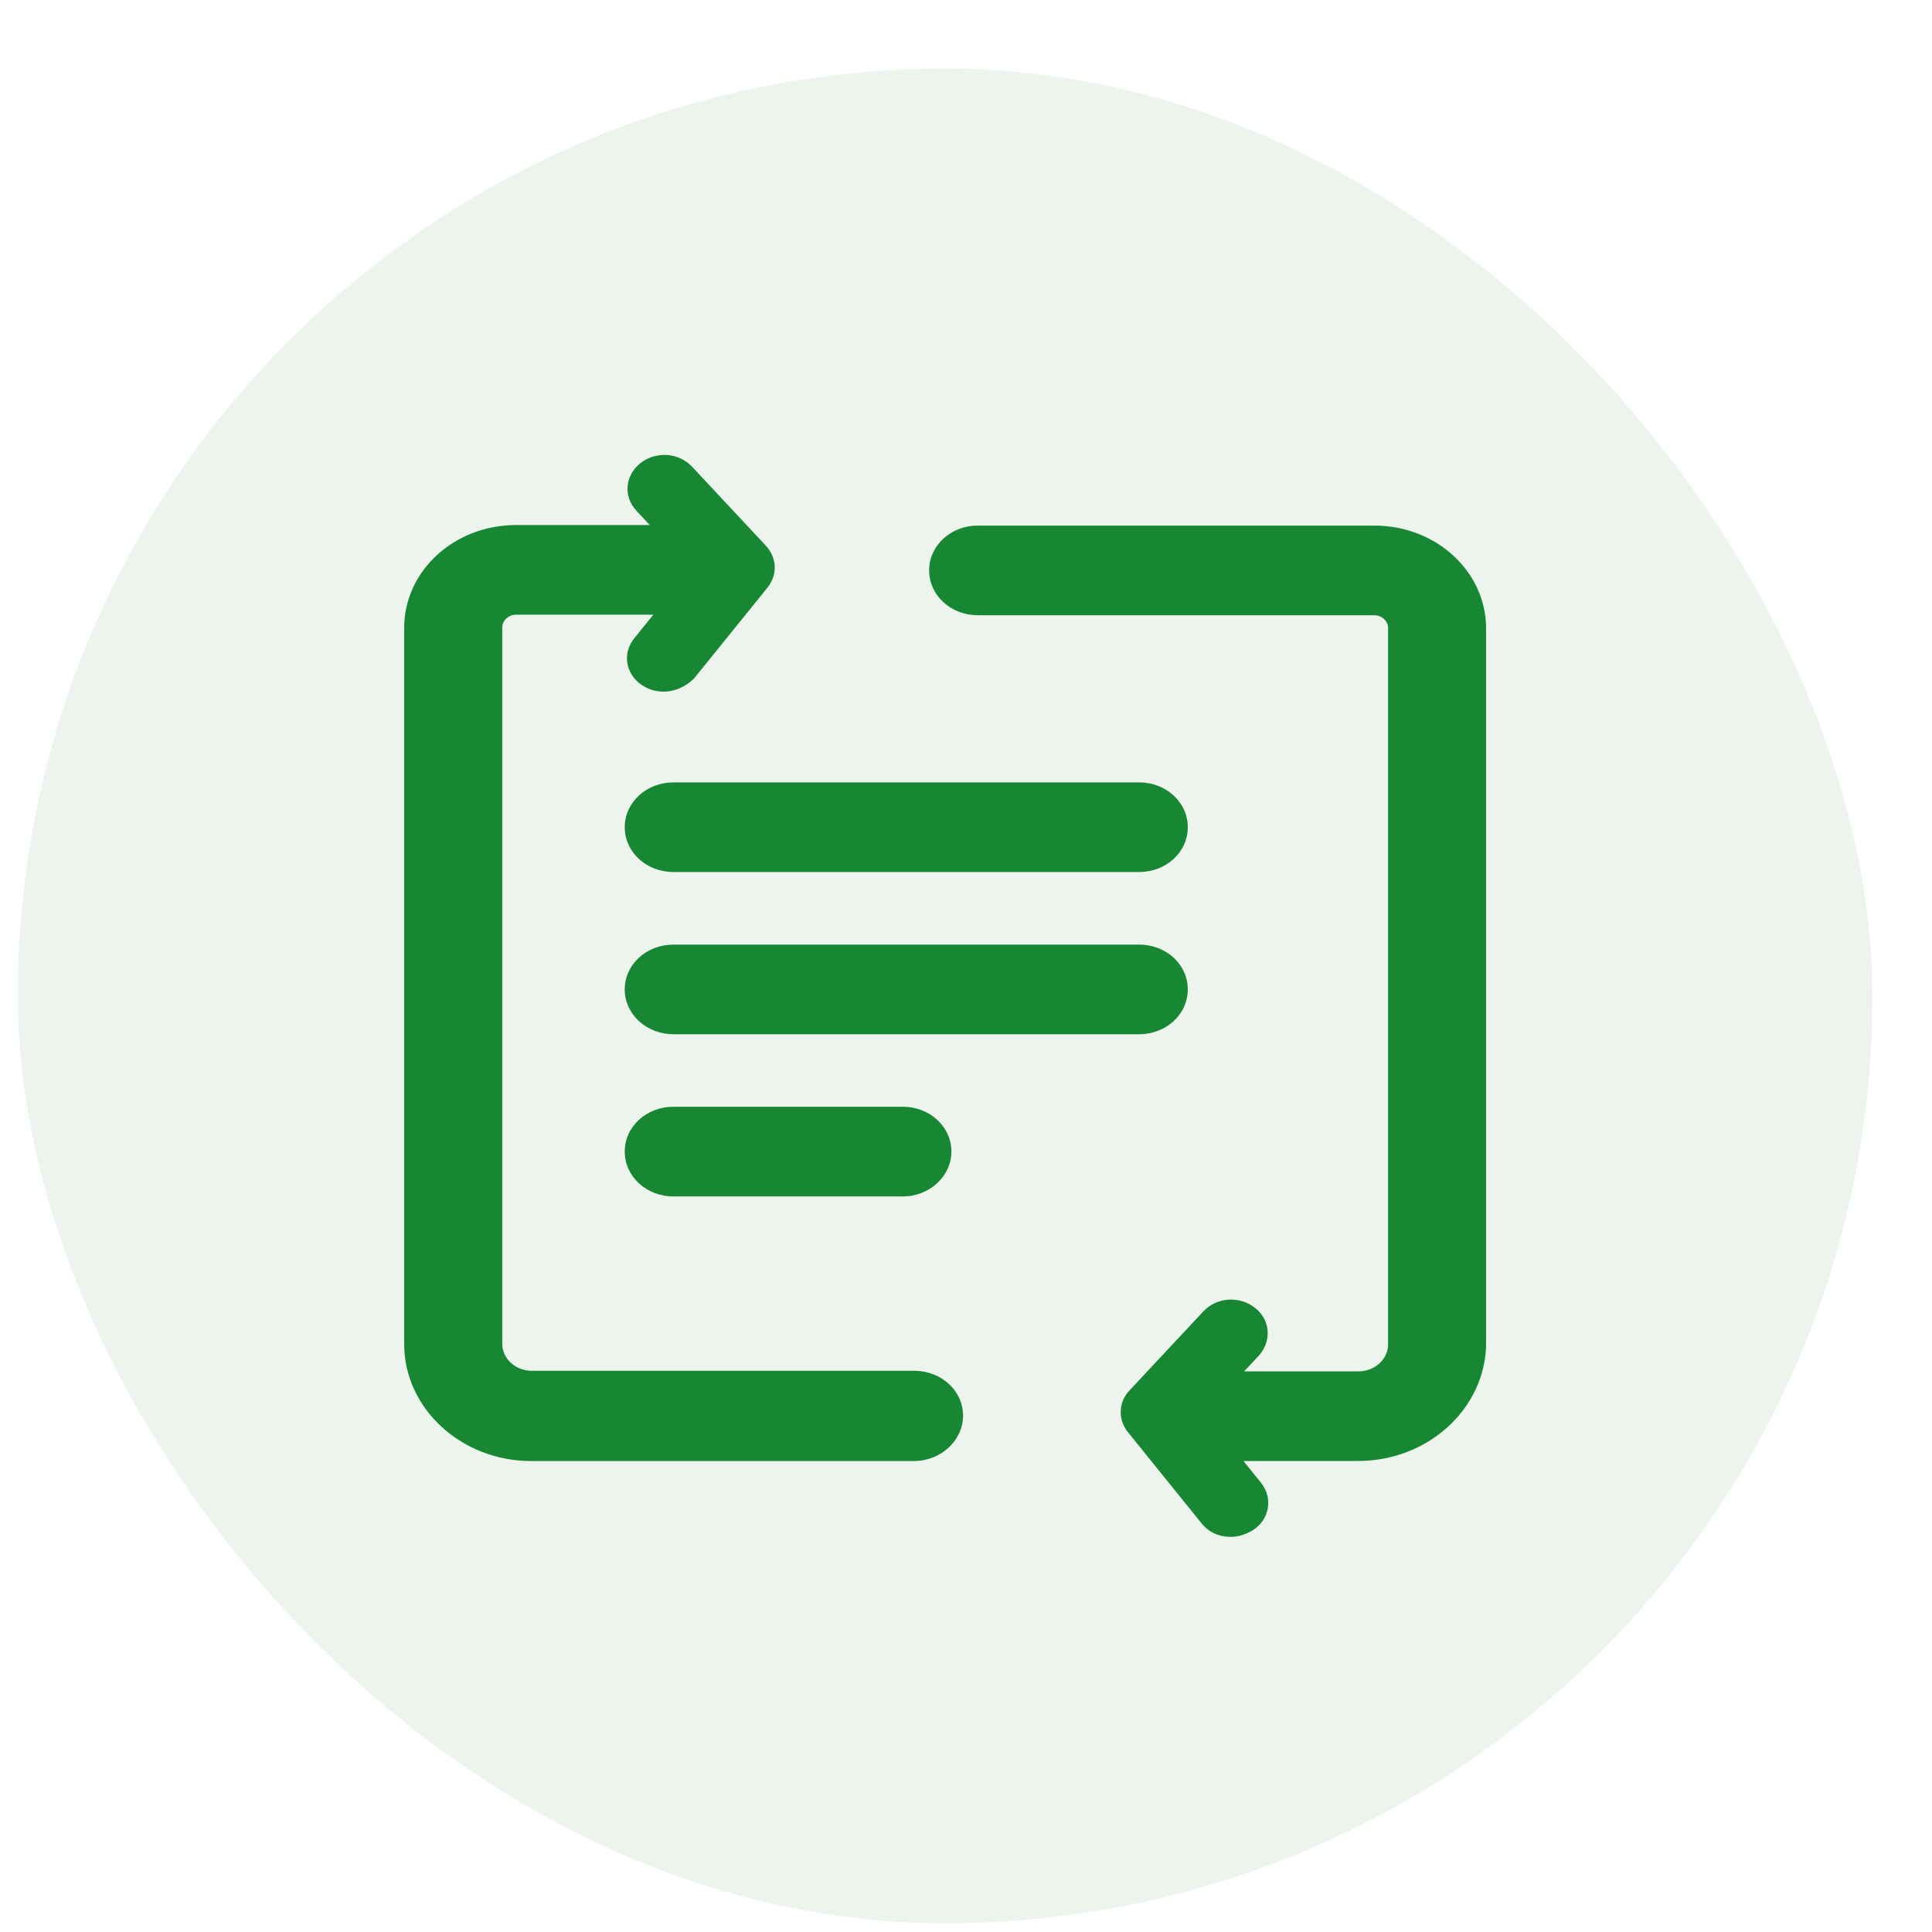 <svg width="25" height="25" viewBox="0 0 25 25" fill="none" xmlns="http://www.w3.org/2000/svg">
<rect x="0.23" y="0.887" width="24" height="24" rx="12" fill="#499557" fill-opacity="0.1"/>
<g clip-path="url(#clip0_29_333)">
<g clip-path="url(#clip1_29_333)">
<g clip-path="url(#clip2_29_333)">
<path fill-rule="evenodd" clip-rule="evenodd" d="M8.304 8.864C8.39 8.921 8.484 8.95 8.585 8.95C8.733 8.95 8.873 8.886 8.982 8.778L9.931 7.604C10.064 7.439 10.056 7.217 9.908 7.059L8.958 6.042C8.787 5.856 8.491 5.834 8.289 5.992C8.087 6.15 8.063 6.422 8.234 6.608L8.408 6.794H6.678C5.877 6.794 5.23 7.388 5.23 8.126V17.394C5.23 18.225 5.97 18.906 6.873 18.906H11.823C12.174 18.906 12.462 18.641 12.462 18.318C12.462 17.996 12.181 17.738 11.831 17.738H6.881C6.67 17.738 6.499 17.581 6.499 17.387V8.119C6.499 8.033 6.577 7.954 6.678 7.954H8.454L8.211 8.255C8.048 8.449 8.094 8.721 8.304 8.864ZM17.573 18.905H16.09L16.316 19.185C16.472 19.378 16.433 19.651 16.223 19.794C16.121 19.858 16.02 19.887 15.927 19.887C15.779 19.887 15.639 19.83 15.545 19.708L14.596 18.533C14.463 18.368 14.471 18.139 14.619 17.989L15.569 16.972C15.74 16.786 16.036 16.764 16.238 16.922C16.441 17.079 16.456 17.351 16.293 17.538L16.099 17.745H17.58C17.791 17.745 17.962 17.587 17.962 17.394V8.126C17.962 8.033 17.876 7.961 17.783 7.961H12.653C12.303 7.961 12.023 7.703 12.023 7.381C12.023 7.059 12.303 6.801 12.653 6.801H17.783C18.584 6.801 19.23 7.395 19.23 8.133V17.401C19.215 18.225 18.483 18.905 17.573 18.905ZM8.715 11.284H14.74C15.09 11.284 15.37 11.027 15.37 10.704C15.37 10.382 15.09 10.124 14.74 10.124H8.715C8.365 10.124 8.084 10.382 8.084 10.704C8.084 11.027 8.365 11.284 8.715 11.284ZM14.74 13.383H8.715C8.365 13.383 8.084 13.125 8.084 12.803C8.084 12.48 8.365 12.223 8.715 12.223H14.74C15.09 12.223 15.37 12.48 15.37 12.803C15.37 13.125 15.09 13.383 14.74 13.383ZM8.715 15.482H11.681C12.031 15.482 12.311 15.217 12.311 14.901C12.311 14.579 12.031 14.321 11.681 14.321H8.715C8.365 14.321 8.084 14.579 8.084 14.901C8.084 15.224 8.365 15.482 8.715 15.482Z" fill="#178733"/>
</g>
</g>
</g>
<defs>
<clipPath id="clip0_29_333">
<rect width="14" height="14" fill="white" transform="translate(5.23 5.887)"/>
</clipPath>
<clipPath id="clip1_29_333">
<rect width="14" height="14" fill="white" transform="translate(5.23 5.887)"/>
</clipPath>
<clipPath id="clip2_29_333">
<rect width="14" height="14" fill="white" transform="translate(5.23 5.887)"/>
</clipPath>
</defs>
</svg>

